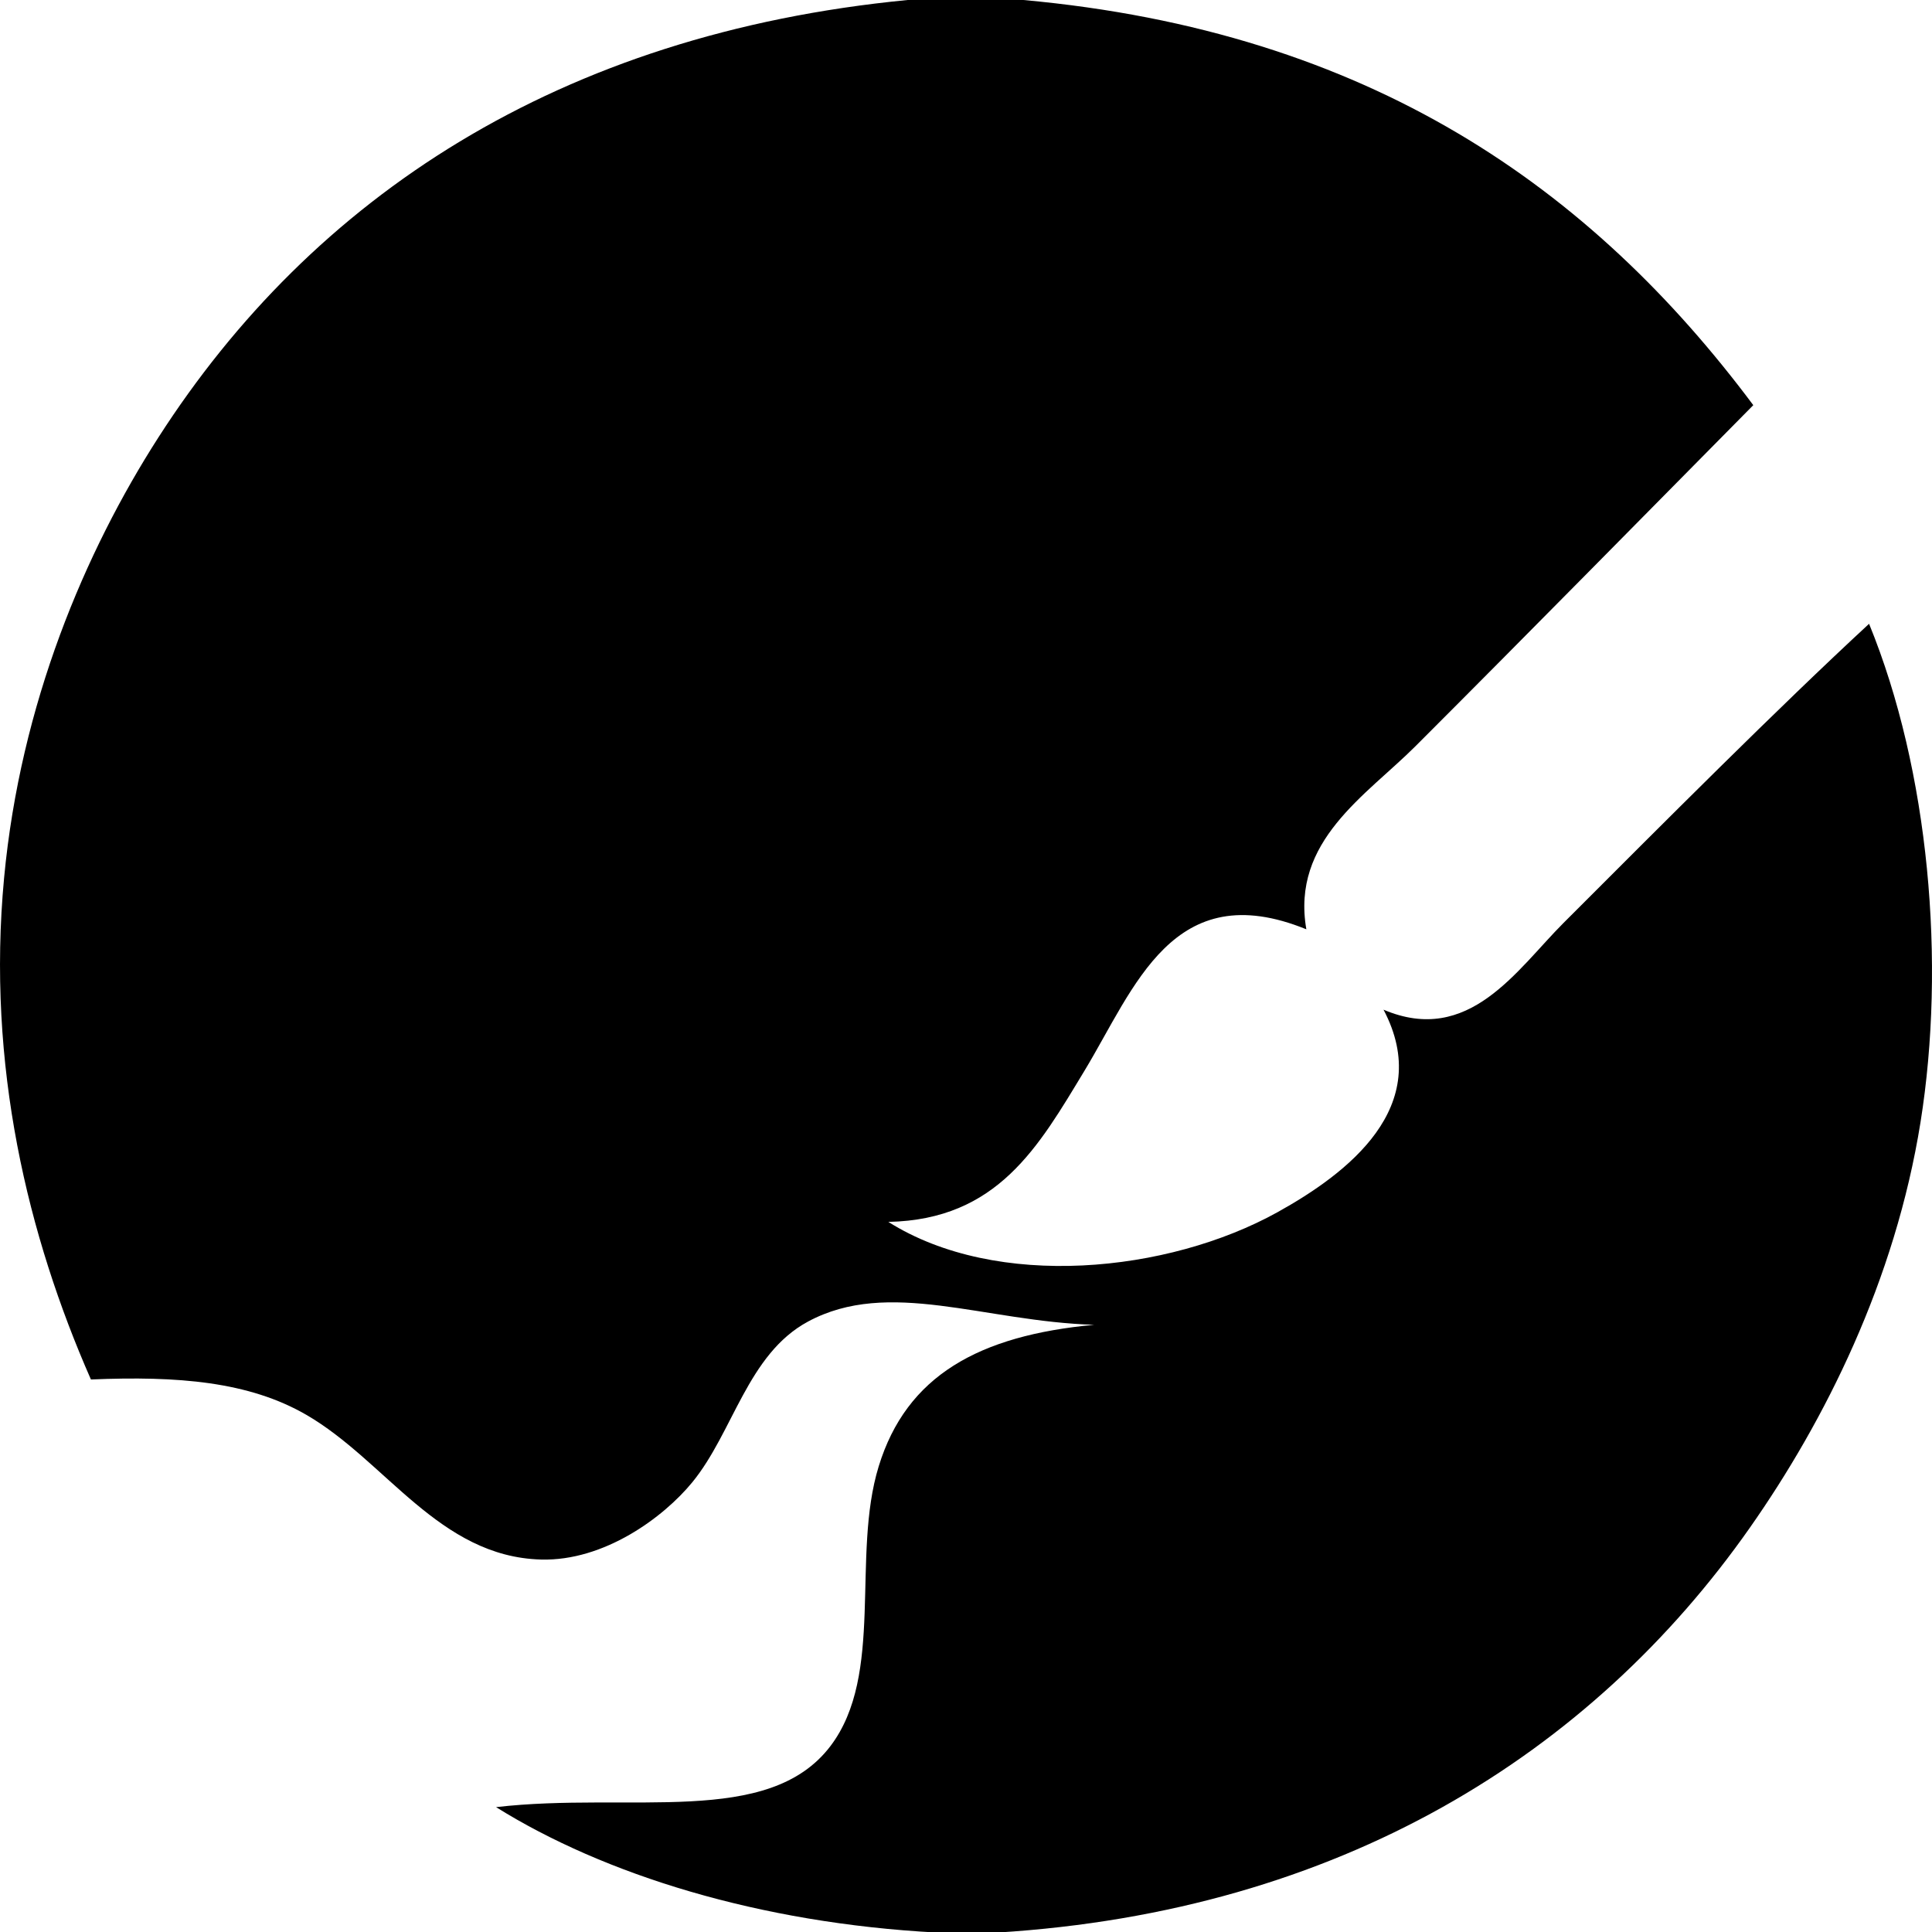 <svg xmlns="http://www.w3.org/2000/svg" xmlns:xlink="http://www.w3.org/1999/xlink" version="1.1" id="Layer_1" x="0px" y="0px" width="100px" height="100px" viewBox="0 0 100 100" enable-background="new 0 0 100 100" xml:space="preserve">
<g>
	<path fill-rule="evenodd" clip-rule="evenodd" d="M46.979,0c1.997,0,3.994,0,5.991,0c17.95,1.634,29.407,9.76,37.78,20.971   c-5.415,5.475-11.542,11.71-17.475,17.642c-2.573,2.574-6.453,4.909-5.659,9.487c-6.907-2.809-8.889,3.034-11.484,7.323   c-2.367,3.911-4.482,7.708-10.152,7.822c5.611,3.537,14.472,2.642,20.139-0.499c3.614-2.004,8.147-5.45,5.492-10.485   c4.424,1.882,6.889-2.062,9.321-4.494c5.128-5.129,11.082-11.108,15.811-15.479c3.119,7.619,3.978,17.567,2.663,25.797   c-1.312,8.211-4.957,15.459-8.821,20.972c-8.242,11.758-21.256,19.874-38.945,20.971c-1.055,0-2.108,0-3.163,0   c-9.167-0.486-17.199-2.996-22.801-6.491c6.957-0.806,14.104,1.061,17.309-3.162c2.813-3.707,1.069-9.833,2.497-14.479   c1.439-4.688,5.184-6.773,11.151-7.324c-5.708-0.17-10.63-2.421-14.813-0.166c-3.129,1.688-3.864,5.728-5.991,8.321   c-1.487,1.814-4.557,4.083-7.823,3.995c-5.274-0.142-8.033-5.106-12.15-7.49c-2.978-1.724-6.648-2.018-11.15-1.83   c-3.263-7.421-5.407-16.249-4.494-25.964c0.846-9.006,4.184-16.875,7.989-22.801C16.168,10.228,28.923,1.75,46.979,0z"/>
</g>
</svg>
